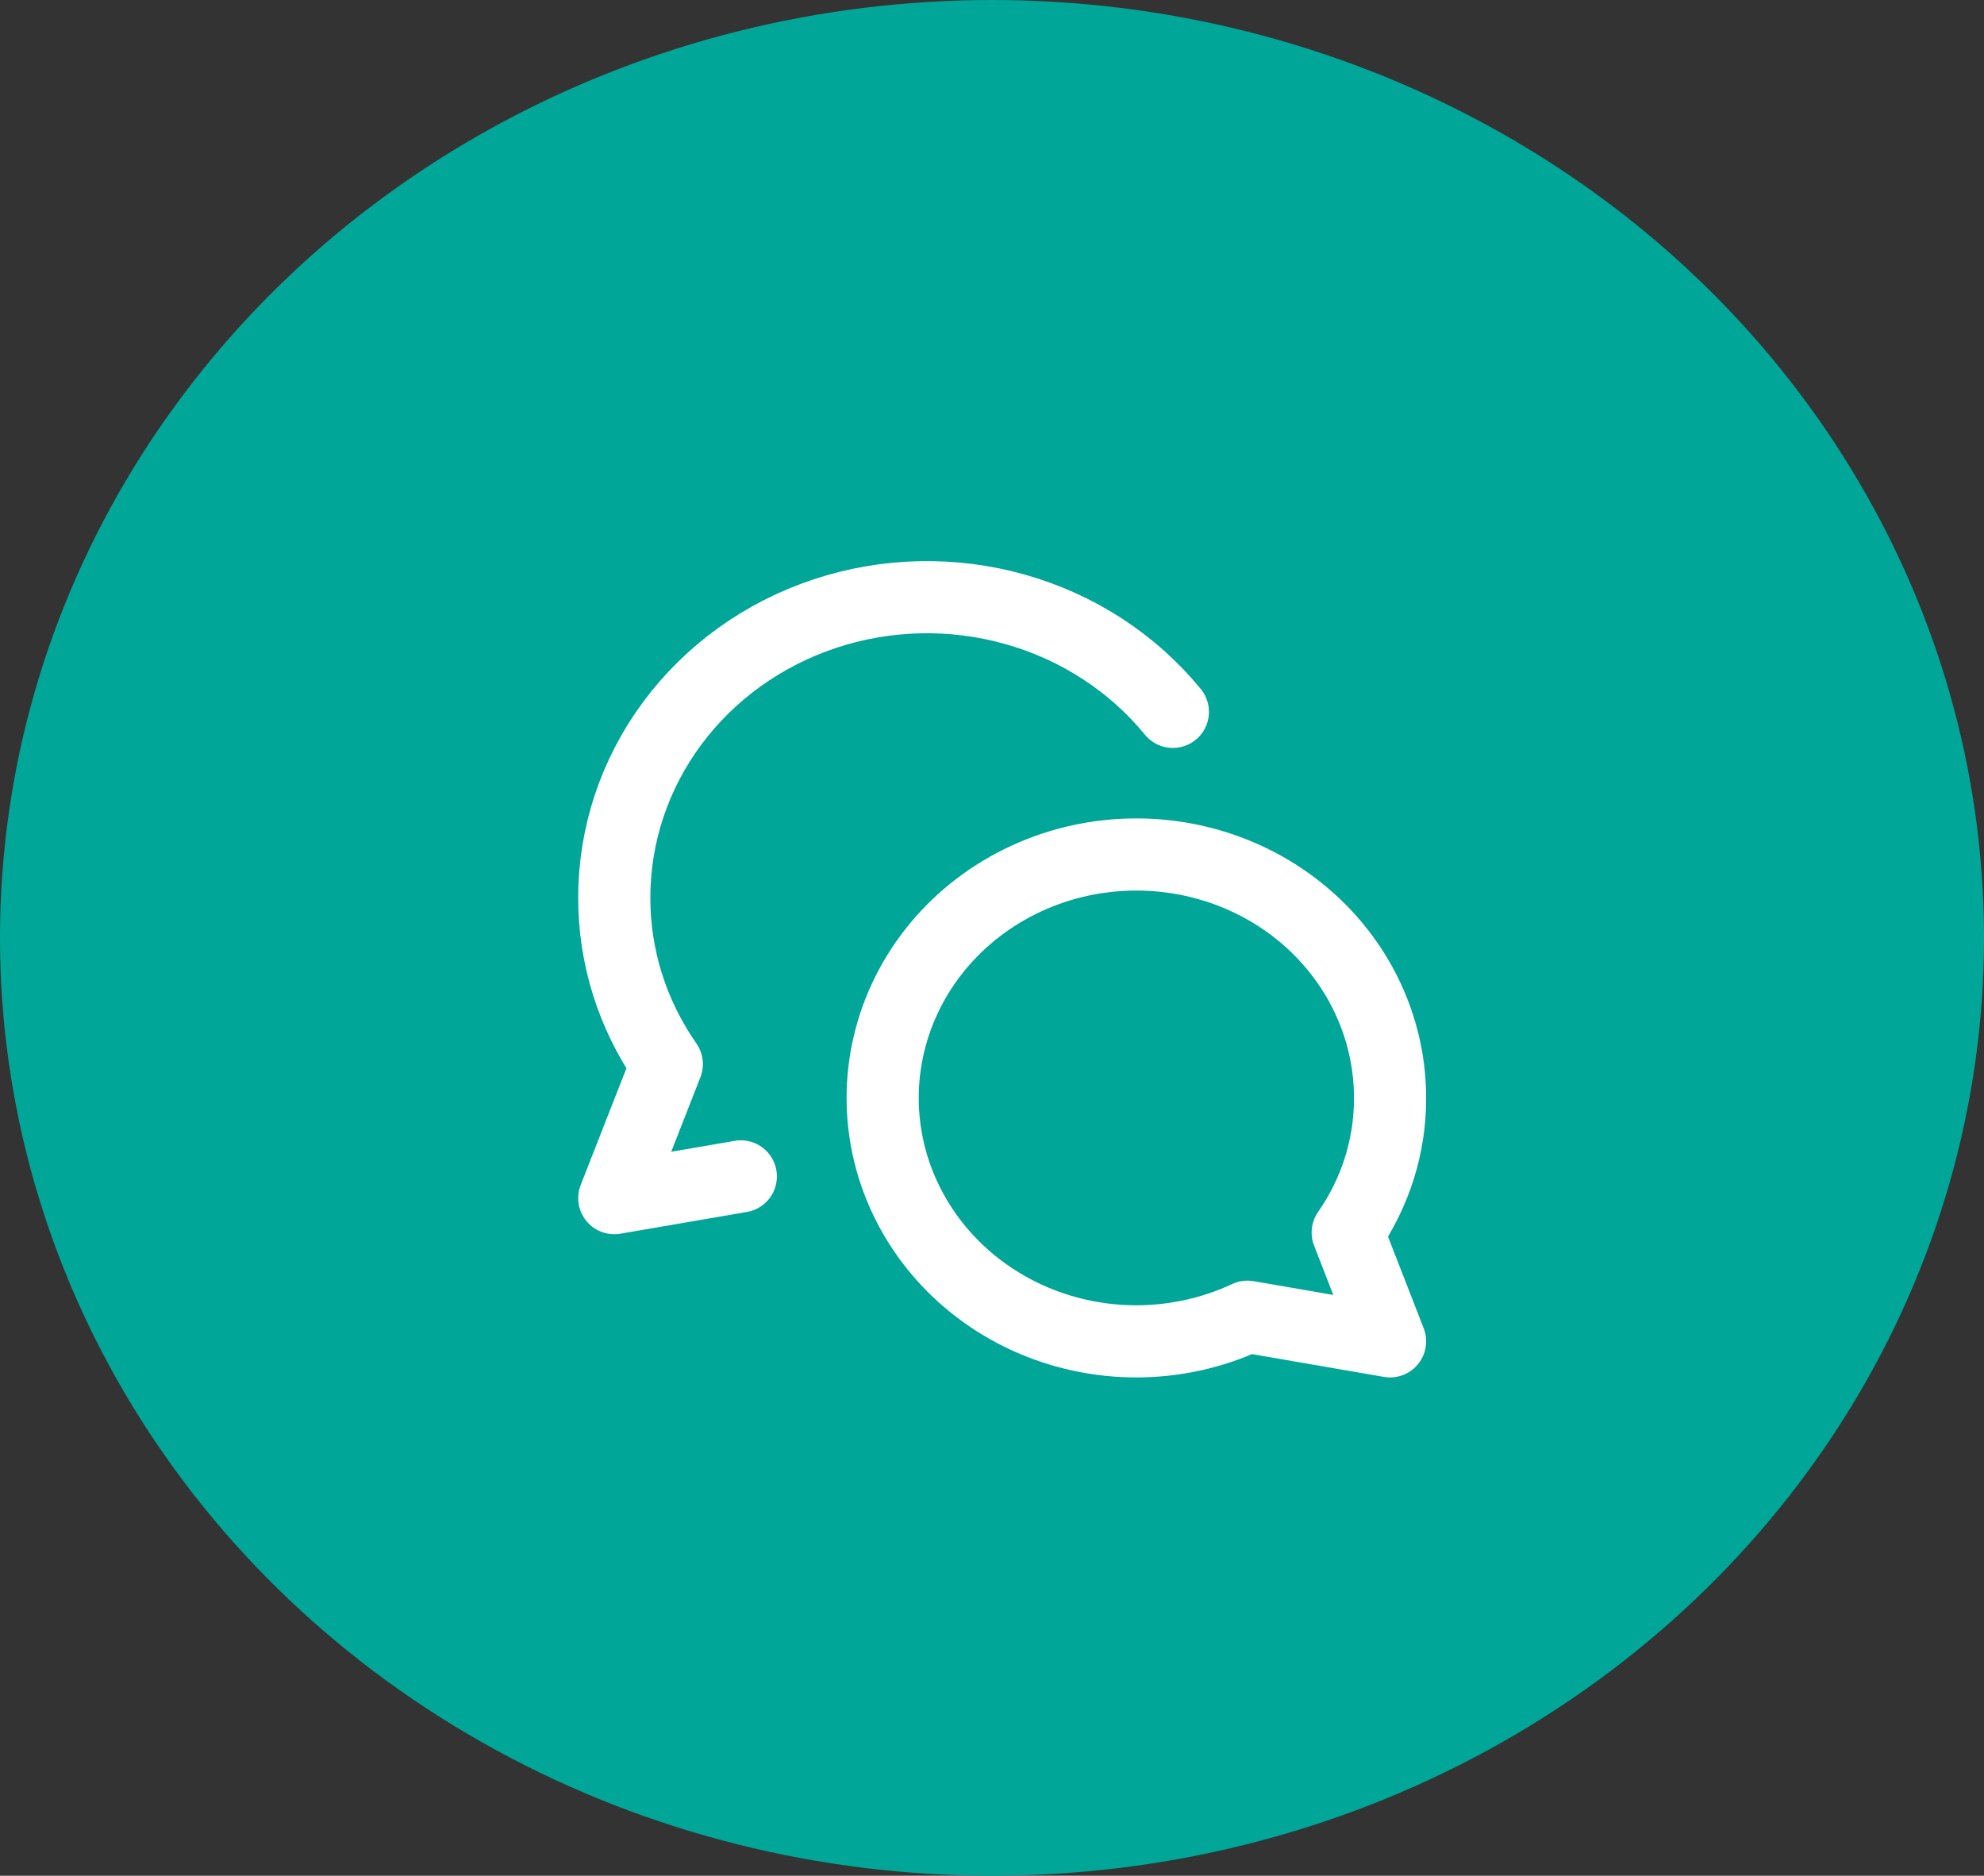 <svg width="55" height="52" viewBox="0 0 55 52" fill="none" xmlns="http://www.w3.org/2000/svg">
<rect x="0" y="0" width="55" height="52" fill="#333333" stroke="none"/>
<ellipse cx="27.5" cy="26" rx="27.5" ry="26" fill="#00A698"/>
<path d="M31.504 23.689C33.369 23.689 35.157 24.4 36.476 25.665C37.794 26.931 38.535 28.648 38.535 30.437C38.54 31.766 38.13 33.065 37.361 34.169L38.535 37.186L34.581 36.503C33.63 36.948 32.587 37.182 31.529 37.186C30.471 37.19 29.426 36.965 28.471 36.528C27.517 36.091 26.677 35.452 26.015 34.66C25.353 33.868 24.886 32.943 24.648 31.953C24.411 30.964 24.409 29.935 24.643 28.945C24.877 27.955 25.34 27.028 26 26.233C26.658 25.439 27.496 24.798 28.449 24.357C29.402 23.916 30.446 23.688 31.504 23.689Z" stroke="white" stroke-width="2" stroke-linecap="round" stroke-linejoin="round"/>
<path d="M32.514 19.735C31.4 18.374 29.871 17.38 28.141 16.893C26.412 16.405 24.566 16.447 22.862 17.013C21.159 17.579 19.681 18.641 18.636 20.051C17.59 21.461 17.029 23.149 17.029 24.88C17.024 26.525 17.531 28.134 18.485 29.5L17.029 33.216L20.537 32.613" stroke="white" stroke-width="2" stroke-linecap="round" stroke-linejoin="round"/>
</svg>
